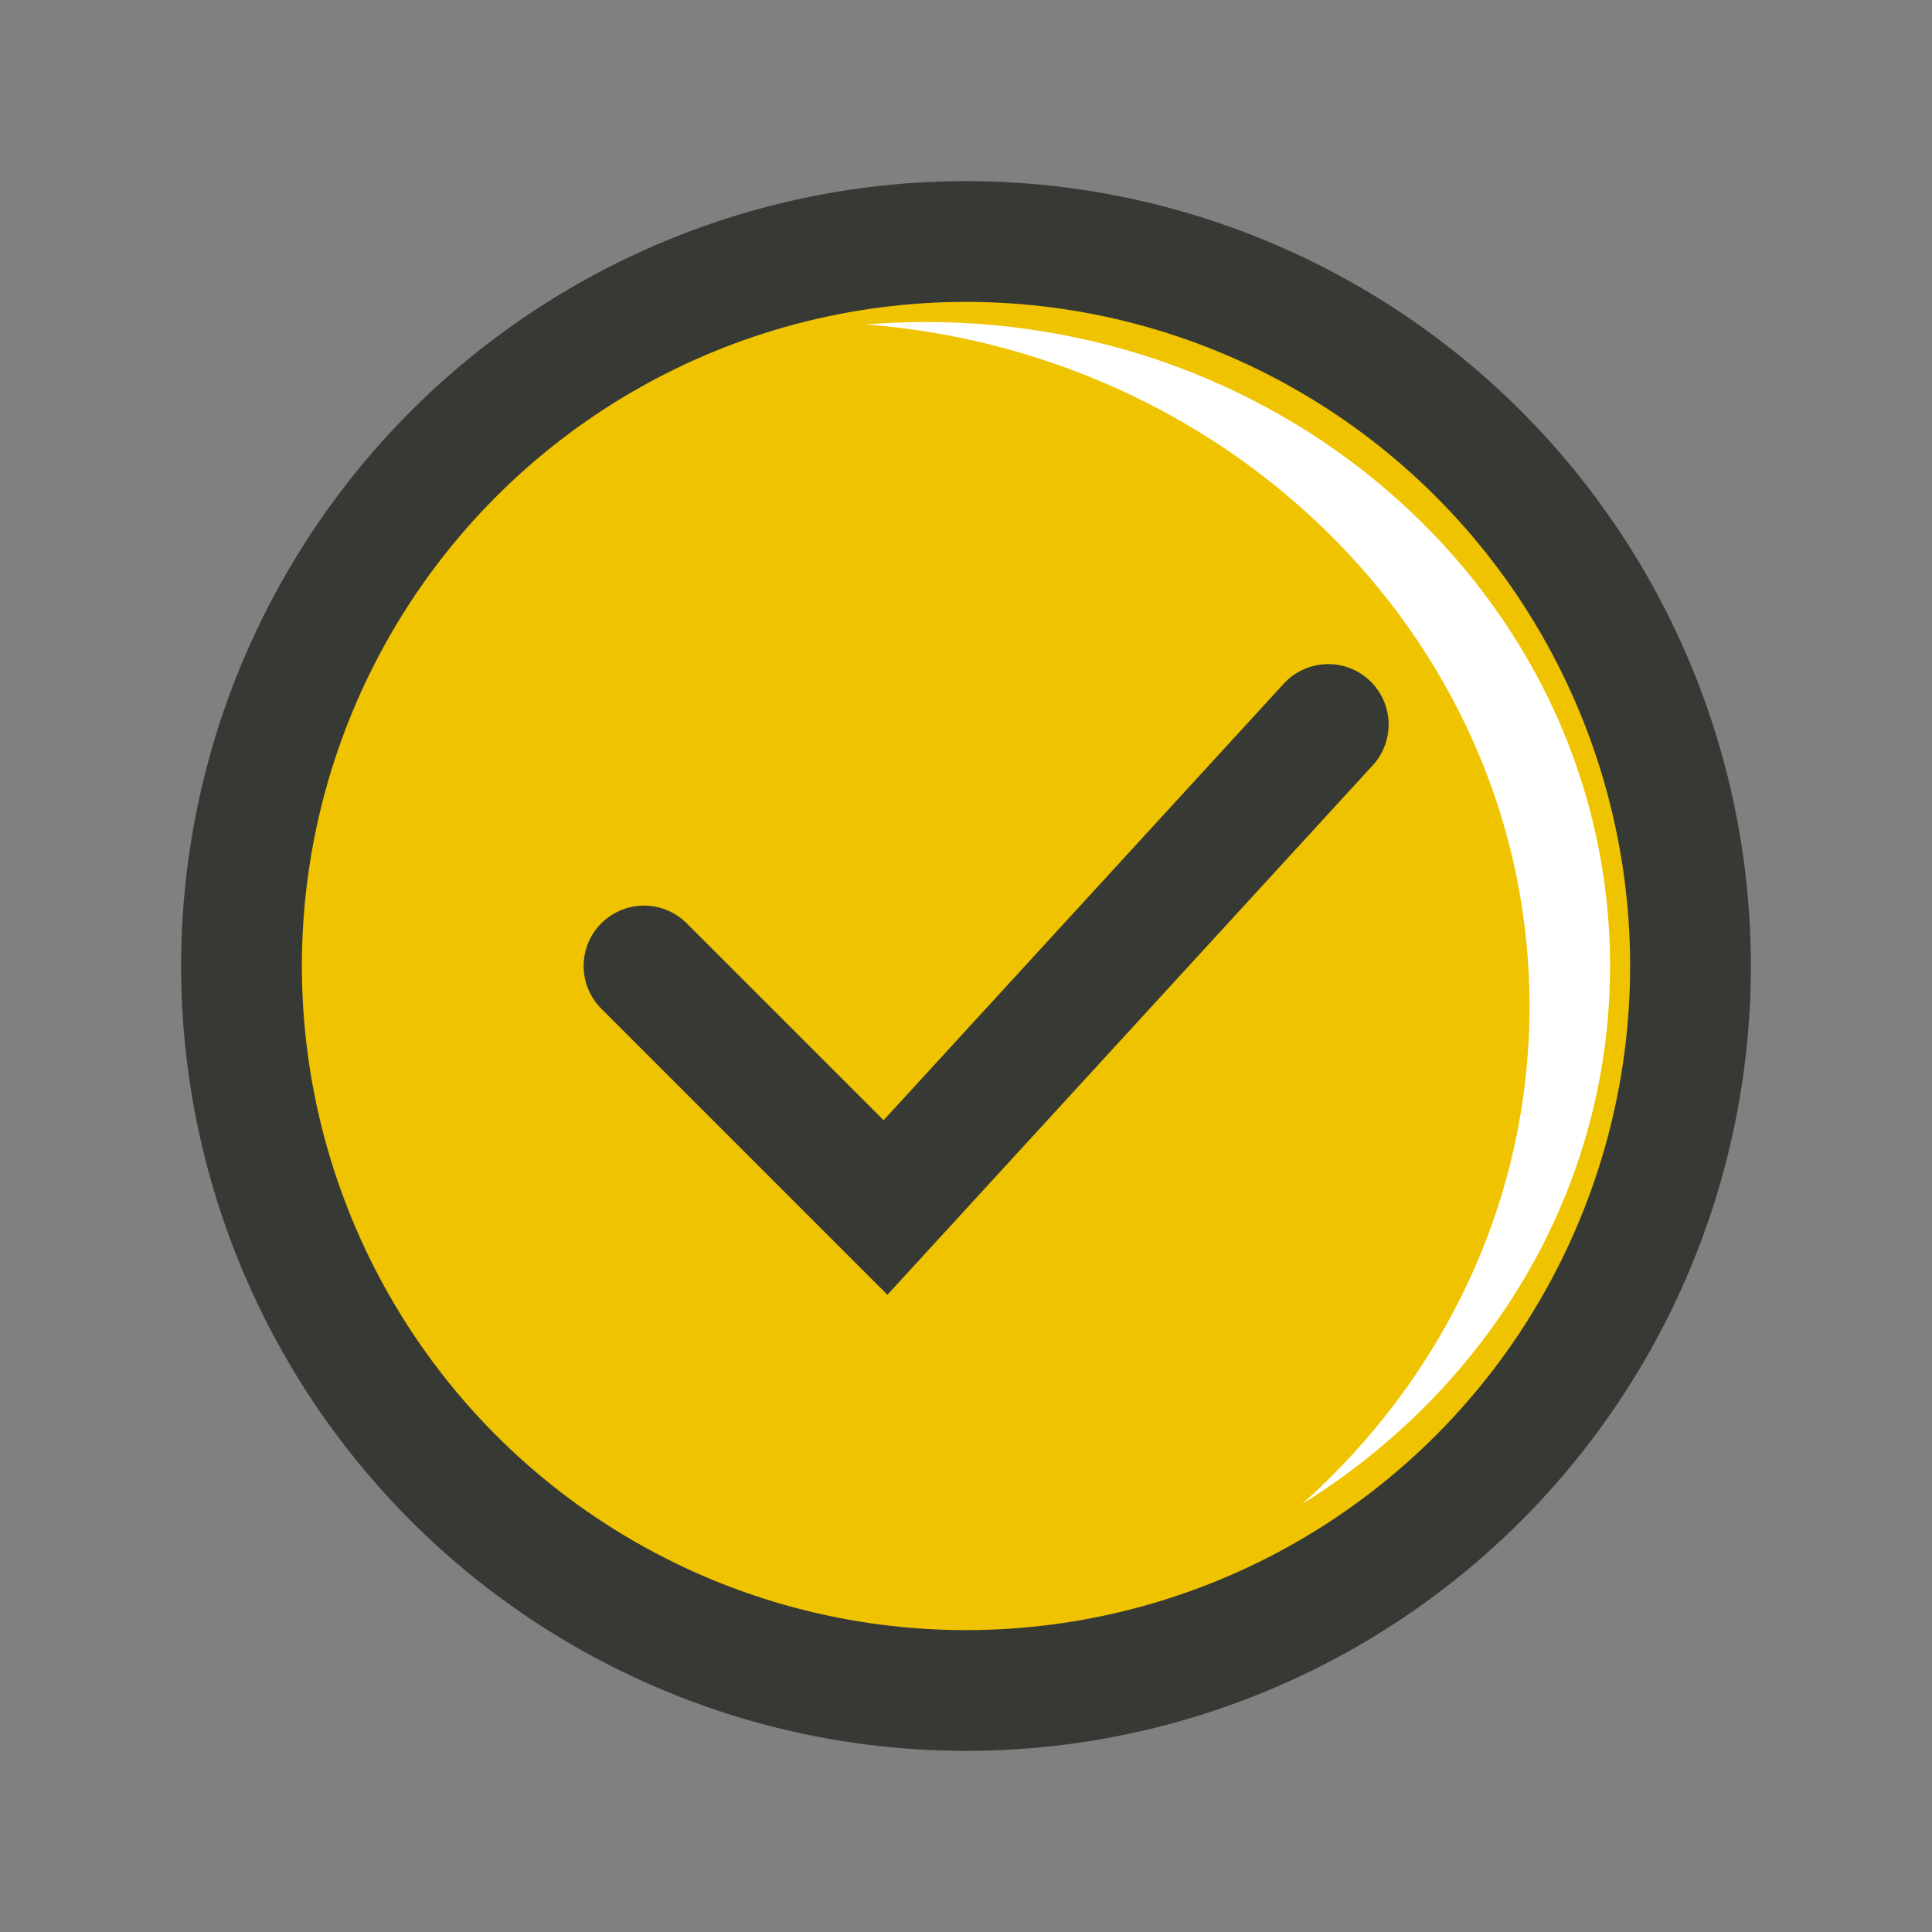 <svg width="24" height="24" viewBox="0 0 24 24" fill="none" xmlns="http://www.w3.org/2000/svg">
<rect x="0" y="0" width="24" height="24" fill="#808080" stroke="none"/>
<circle cx="12" cy="12" r="9" fill="#EFC300" stroke="#373935" stroke-width="1.5"/>
<path fill-rule="evenodd" clip-rule="evenodd" d="M16.177 18.682C17.915 17.132 19 14.936 19 12.5C19 8.048 15.375 4.395 10.761 4.03C11.005 4.01 11.252 4 11.501 4C16.196 4 20.001 7.582 20.001 12C20.001 14.793 18.481 17.251 16.177 18.682Z" fill="white"/>
<path d="M8 12L11 15L16.5 9" stroke="#373935" stroke-width="1.5" stroke-linecap="round"/>
</svg>
